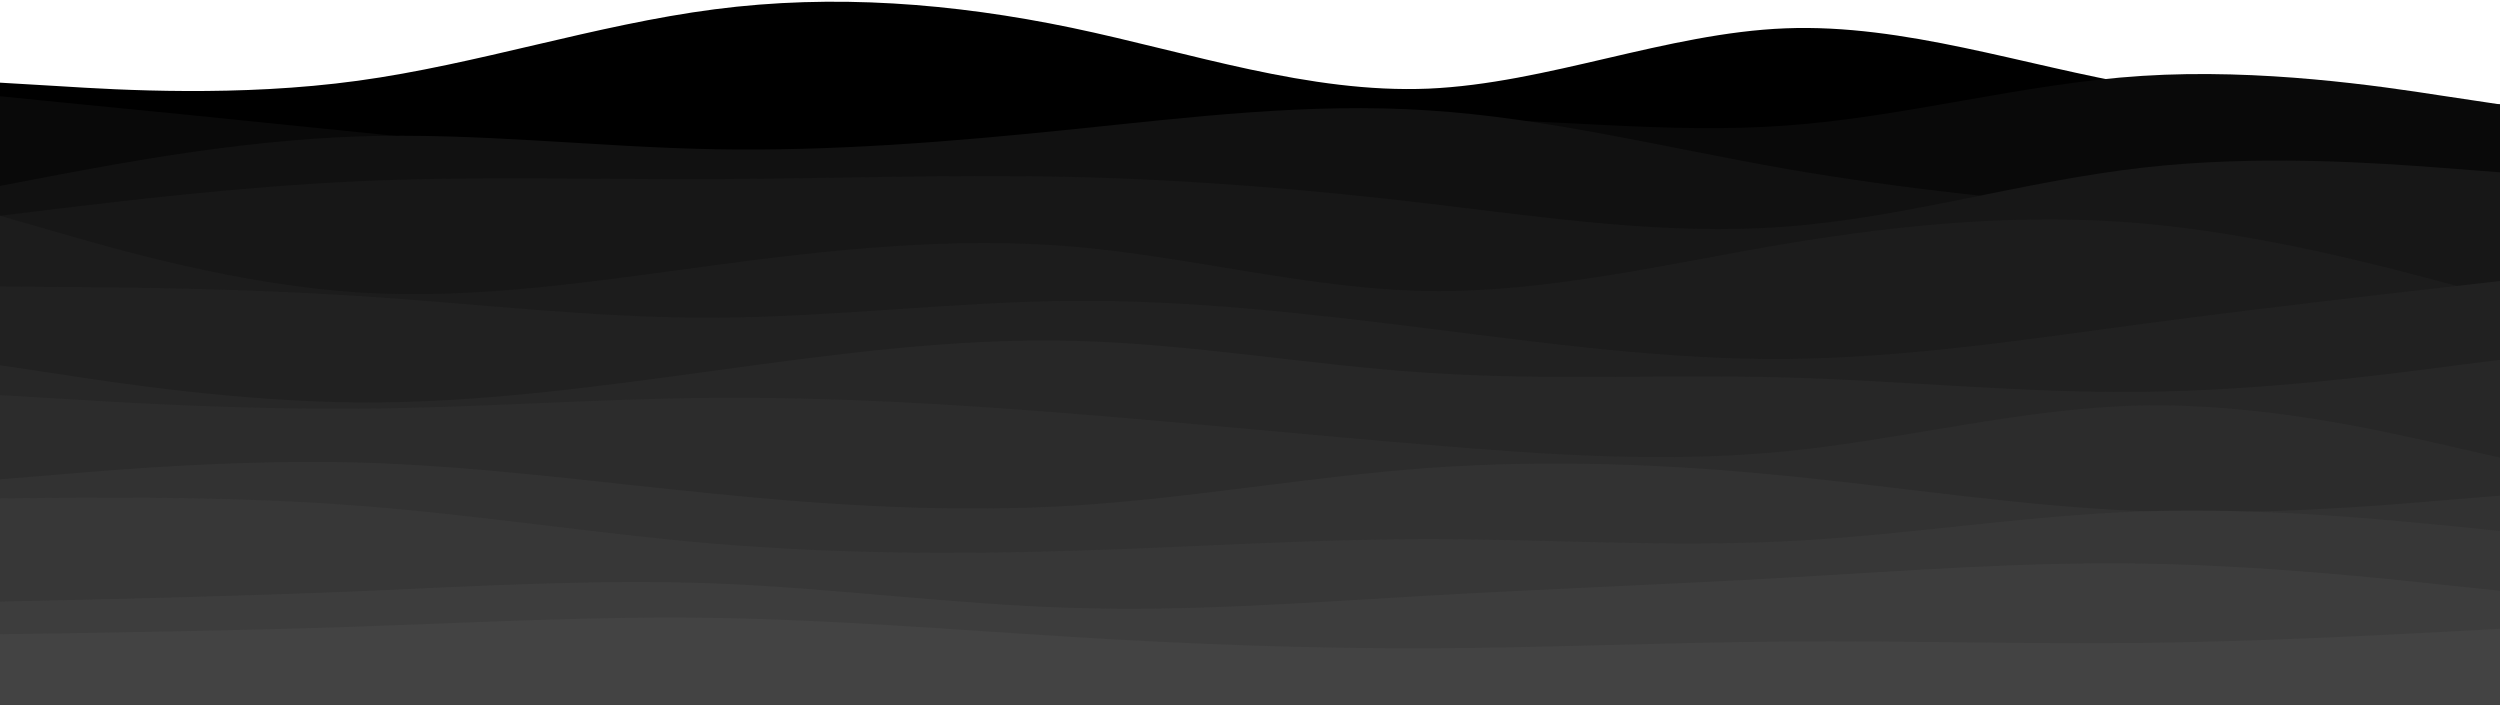 <svg width="1440" height="406" viewBox="0 0 1440 406" fill="none" xmlns="http://www.w3.org/2000/svg">
<path d="M0 47.615L34.4 49.649C68.8 51.84 137.6 55.909 206.08 46.519C274.72 37.129 342.88 14.28 411.52 5.36C480 -3.561 548.8 1.76 617.28 16.002C685.92 30.4 754.08 53.875 822.72 51.058C891.2 48.084 960 18.975 1028.48 16.315C1097.12 13.654 1165.28 37.755 1233.92 49.493C1302.4 61.23 1371.2 60.604 1405.6 60.448L1440 60.135V407.565H1405.6C1371.2 407.565 1302.4 407.565 1233.92 407.565C1165.28 407.565 1097.12 407.565 1028.48 407.565C960 407.565 891.2 407.565 822.72 407.565C754.08 407.565 685.92 407.565 617.28 407.565C548.8 407.565 480 407.565 411.52 407.565C342.88 407.565 274.72 407.565 206.08 407.565C137.6 407.565 68.8 407.565 34.4 407.565H0V47.615Z" fill="black"/>
<path d="M0 55.44L34.4 58.883C68.8 62.17 137.6 69.056 206.08 76.098C274.72 83.141 342.88 90.34 411.52 92.687C480 95.035 548.8 92.531 617.28 85.958C685.92 79.385 754.08 69.056 822.72 68.43C891.2 67.96 960 77.35 1028.48 72.342C1097.12 67.491 1165.28 48.085 1233.92 43.703C1302.4 39.321 1371.2 49.65 1405.6 54.971L1440 60.135V407.565H1405.6C1371.2 407.565 1302.4 407.565 1233.92 407.565C1165.28 407.565 1097.12 407.565 1028.48 407.565C960 407.565 891.2 407.565 822.72 407.565C754.08 407.565 685.92 407.565 617.28 407.565C548.8 407.565 480 407.565 411.52 407.565C342.88 407.565 274.72 407.565 206.08 407.565C137.6 407.565 68.8 407.565 34.4 407.565H0V55.44Z" fill="#090909"/>
<path d="M0 107.085L34.4 100.512C68.8 94.095 137.6 80.949 206.08 78.602C274.72 76.254 342.88 84.705 411.52 85.957C480 87.209 548.8 81.575 617.28 74.533C685.92 67.49 754.08 59.039 822.72 63.578C891.2 67.96 960 85.175 1028.48 97.225C1097.12 109.119 1165.28 116.005 1233.92 121.17C1302.4 126.334 1371.2 130.09 1405.6 131.812L1440 133.69V407.565H1405.6C1371.2 407.565 1302.4 407.565 1233.92 407.565C1165.28 407.565 1097.12 407.565 1028.48 407.565C960 407.565 891.2 407.565 822.72 407.565C754.08 407.565 685.92 407.565 617.28 407.565C548.8 407.565 480 407.565 411.52 407.565C342.88 407.565 274.72 407.565 206.08 407.565C137.6 407.565 68.8 407.565 34.4 407.565H0V107.085Z" fill="#111111"/>
<path d="M0 124.3L34.4 120.075C68.8 116.006 137.6 107.555 206.08 104.425C274.72 101.295 342.88 103.486 411.52 103.173C480 102.86 548.8 100.356 617.28 101.921C685.92 103.486 754.08 109.12 822.72 117.258C891.2 125.396 960 135.725 1028.48 130.56C1097.12 125.396 1165.28 104.425 1233.92 96.6C1302.4 88.775 1371.2 94.096 1405.6 96.6L1440 99.26V407.565H1405.6C1371.2 407.565 1302.4 407.565 1233.92 407.565C1165.28 407.565 1097.12 407.565 1028.48 407.565C960 407.565 891.2 407.565 822.72 407.565C754.08 407.565 685.92 407.565 617.28 407.565C548.8 407.565 480 407.565 411.52 407.565C342.88 407.565 274.72 407.565 206.08 407.565C137.6 407.565 68.8 407.565 34.4 407.565H0V124.3Z" fill="#171717"/>
<path d="M0 124.3L34.4 134.159C68.8 144.175 137.6 163.894 206.08 168.433C274.72 172.815 342.88 161.86 411.52 152.783C480 143.549 548.8 136.35 617.28 141.984C685.92 147.775 754.08 166.555 822.72 167.65C891.2 168.589 960 152 1028.48 140.419C1097.12 128.995 1165.28 122.735 1233.92 128.682C1302.4 134.785 1371.2 152.939 1405.6 162.173L1440 171.25V407.565H1405.6C1371.2 407.565 1302.4 407.565 1233.92 407.565C1165.28 407.565 1097.12 407.565 1028.48 407.565C960 407.565 891.2 407.565 822.72 407.565C754.08 407.565 685.92 407.565 617.28 407.565C548.8 407.565 480 407.565 411.52 407.565C342.88 407.565 274.72 407.565 206.08 407.565C137.6 407.565 68.8 407.565 34.4 407.565H0V124.3Z" fill="#1C1C1C"/>
<path d="M0 164.99L34.4 165.303C68.8 165.46 137.6 166.086 206.08 170.468C274.72 174.85 342.88 183.301 411.52 182.988C480 182.675 548.8 173.911 617.28 173.285C685.92 172.815 754.08 180.64 822.72 189.248C891.2 197.855 960 207.245 1028.48 206.776C1097.12 206.15 1165.28 195.821 1233.92 186.587C1302.4 177.51 1371.2 169.685 1405.6 165.773L1440 161.86V407.565H1405.6C1371.2 407.565 1302.4 407.565 1233.92 407.565C1165.28 407.565 1097.12 407.565 1028.48 407.565C960 407.565 891.2 407.565 822.72 407.565C754.08 407.565 685.92 407.565 617.28 407.565C548.8 407.565 480 407.565 411.52 407.565C342.88 407.565 274.72 407.565 206.08 407.565C137.6 407.565 68.8 407.565 34.4 407.565H0V164.99Z" fill="#212121"/>
<path d="M0 210.375L34.4 215.54C68.8 220.861 137.6 231.19 206.08 231.816C274.72 232.285 342.88 222.895 411.52 213.505C480 204.115 548.8 194.725 617.28 196.29C685.92 197.855 754.08 210.375 822.72 214.757C891.2 219.296 960 215.54 1028.48 217.418C1097.12 219.296 1165.28 226.495 1233.92 225.712C1302.4 224.93 1371.2 216.166 1405.6 211.627L1440 207.245V407.565H1405.6C1371.2 407.565 1302.4 407.565 1233.92 407.565C1165.28 407.565 1097.12 407.565 1028.48 407.565C960 407.565 891.2 407.565 822.72 407.565C754.08 407.565 685.92 407.565 617.28 407.565C548.8 407.565 480 407.565 411.52 407.565C342.88 407.565 274.72 407.565 206.08 407.565C137.6 407.565 68.8 407.565 34.4 407.565H0V210.375Z" fill="#272727"/>
<path d="M0 227.59L34.4 229.624C68.8 231.815 137.6 235.884 206.08 235.415C274.72 234.945 342.88 229.624 411.52 229.155C480 228.685 548.8 232.754 617.28 238.232C685.92 243.709 754.08 250.595 822.72 256.229C891.2 262.02 960 266.715 1028.48 259.985C1097.12 253.099 1165.28 234.945 1233.92 233.537C1302.4 232.285 1371.2 247.935 1405.6 255.76L1440 263.585V407.565H1405.6C1371.2 407.565 1302.4 407.565 1233.92 407.565C1165.28 407.565 1097.12 407.565 1028.48 407.565C960 407.565 891.2 407.565 822.72 407.565C754.08 407.565 685.92 407.565 617.28 407.565C548.8 407.565 480 407.565 411.52 407.565C342.88 407.565 274.72 407.565 206.08 407.565C137.6 407.565 68.8 407.565 34.4 407.565H0V227.59Z" fill="#2C2C2C"/>
<path d="M0 276.105L34.4 273.288C68.8 270.314 137.6 264.68 206.08 266.402C274.72 268.28 342.88 277.67 411.52 284.399C480 291.285 548.8 295.354 617.28 291.285C685.92 287.06 754.08 274.54 822.72 269.532C891.2 264.68 960 267.184 1028.48 274.07C1097.12 280.8 1165.28 291.755 1233.92 294.415C1302.4 296.919 1371.2 291.285 1405.6 288.312L1440 285.495V407.565H1405.6C1371.2 407.565 1302.4 407.565 1233.92 407.565C1165.28 407.565 1097.12 407.565 1028.48 407.565C960 407.565 891.2 407.565 822.72 407.565C754.08 407.565 685.92 407.565 617.28 407.565C548.8 407.565 480 407.565 411.52 407.565C342.88 407.565 274.72 407.565 206.08 407.565C137.6 407.565 68.8 407.565 34.4 407.565H0V276.105Z" fill="#323232"/>
<path d="M0 287.06L34.4 286.747C68.8 286.59 137.6 285.964 206.08 291.285C274.72 296.45 342.88 307.405 411.52 313.195C480 318.829 548.8 319.455 617.28 317.264C685.92 315.23 754.08 310.535 822.72 310.535C891.2 310.535 960 315.23 1028.48 311.787C1097.12 308.5 1165.28 296.919 1233.92 294.572C1302.4 292.224 1371.2 299.11 1405.6 302.397L1440 305.84V407.565H1405.6C1371.2 407.565 1302.4 407.565 1233.92 407.565C1165.28 407.565 1097.12 407.565 1028.48 407.565C960 407.565 891.2 407.565 822.72 407.565C754.08 407.565 685.92 407.565 617.28 407.565C548.8 407.565 480 407.565 411.52 407.565C342.88 407.565 274.72 407.565 206.08 407.565C137.6 407.565 68.8 407.565 34.4 407.565H0V287.06Z" fill="#373737"/>
<path d="M0 346.53L34.4 345.748C68.8 344.965 137.6 343.4 206.08 340.583C274.72 337.61 342.88 333.541 411.52 336.045C480 338.705 548.8 348.095 617.28 350.13C685.92 352.321 754.08 347 822.72 343.087C891.2 339.175 960 336.671 1028.48 332.758C1097.12 328.846 1165.28 323.525 1233.92 324.62C1302.4 325.716 1371.2 332.915 1405.6 336.671L1440 340.27V407.565H1405.6C1371.2 407.565 1302.4 407.565 1233.92 407.565C1165.28 407.565 1097.12 407.565 1028.48 407.565C960 407.565 891.2 407.565 822.72 407.565C754.08 407.565 685.92 407.565 617.28 407.565C548.8 407.565 480 407.565 411.52 407.565C342.88 407.565 274.72 407.565 206.08 407.565C137.6 407.565 68.8 407.565 34.4 407.565H0V346.53Z" fill="#3D3D3D"/>
<path d="M0 365.31L34.4 364.841C68.8 364.215 137.6 363.276 206.08 360.928C274.72 358.581 342.88 354.825 411.52 355.92C480 357.016 548.8 362.65 617.28 366.875C685.92 371.101 754.08 373.605 822.72 373.448C891.2 373.135 960 370.005 1028.48 369.536C1097.12 368.91 1165.28 371.101 1233.92 370.318C1302.4 369.536 1371.2 365.78 1405.6 364.058L1440 362.18V407.565H1405.6C1371.2 407.565 1302.4 407.565 1233.92 407.565C1165.28 407.565 1097.12 407.565 1028.48 407.565C960 407.565 891.2 407.565 822.72 407.565C754.08 407.565 685.92 407.565 617.28 407.565C548.8 407.565 480 407.565 411.52 407.565C342.88 407.565 274.72 407.565 206.08 407.565C137.6 407.565 68.8 407.565 34.4 407.565H0V365.31Z" fill="#434343"/>
</svg>
